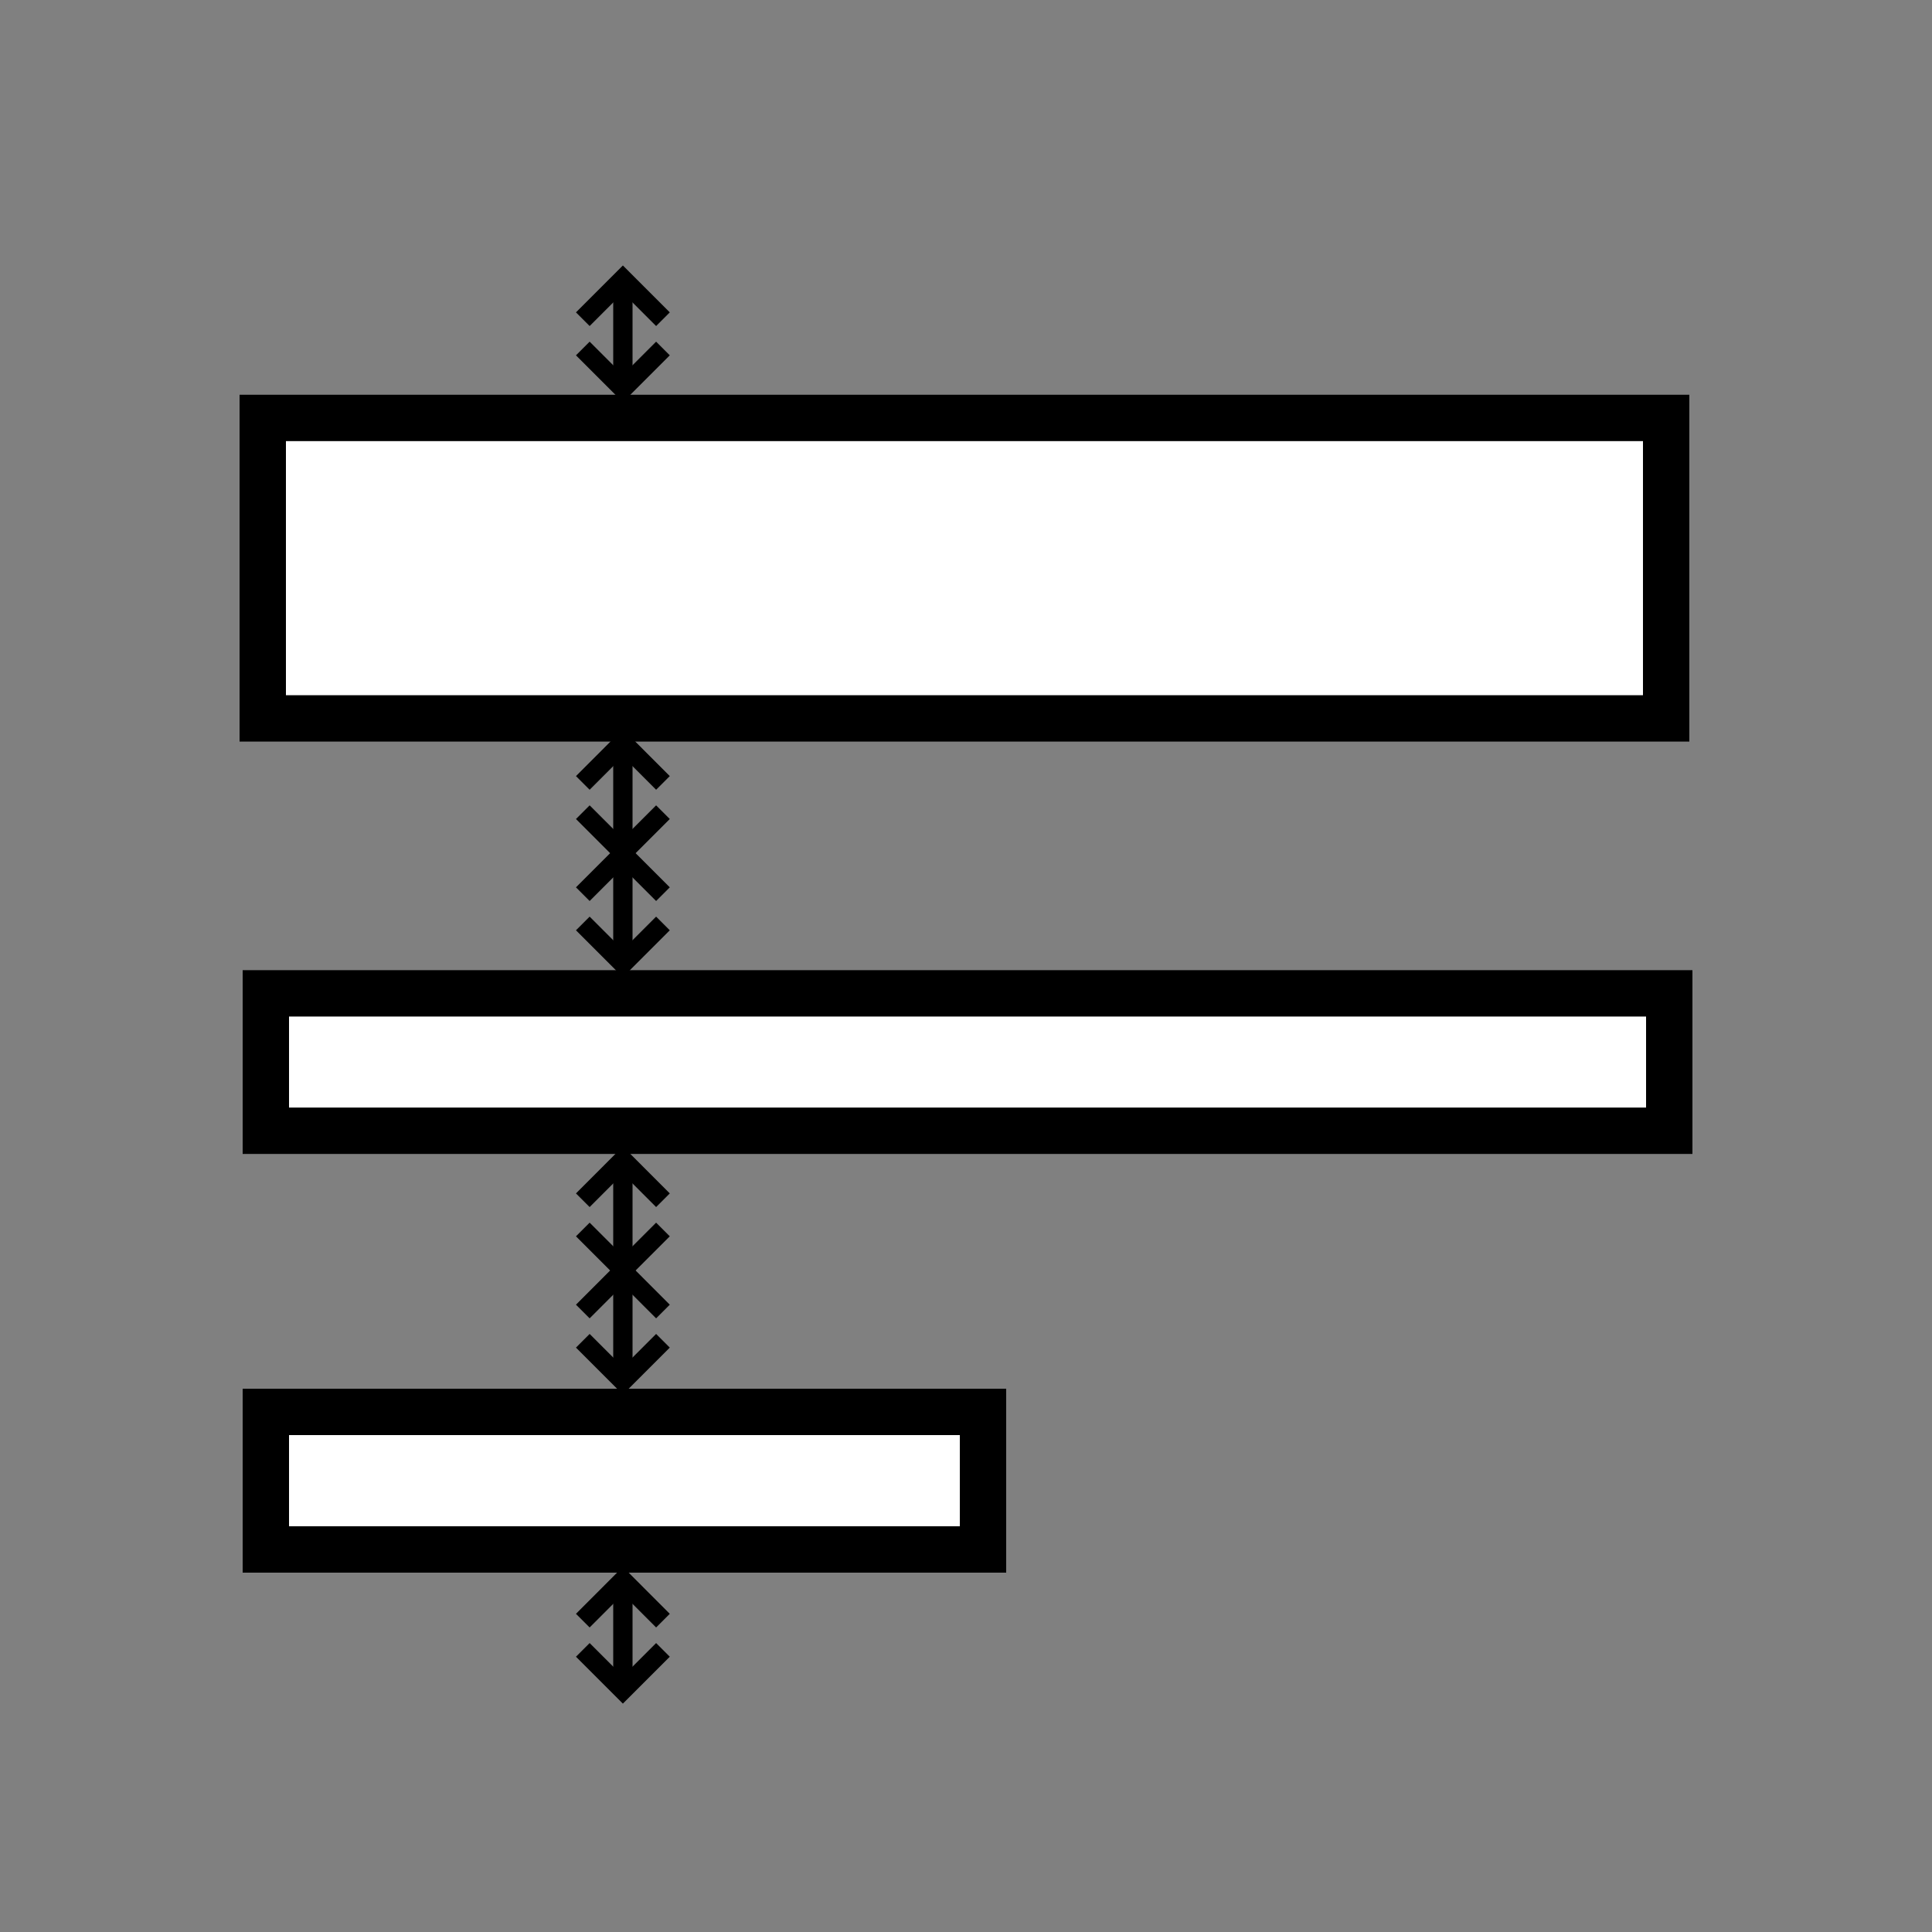 <svg id="Livello_1" data-name="Livello 1" xmlns="http://www.w3.org/2000/svg" viewBox="0 0 500 500"><rect x="0" y="0" width="500" height="500" fill="#808080" stroke="none"/><defs><style>.cls-1{fill:#fff;}.cls-2{fill:none;stroke:#000;stroke-miterlimit:10;stroke-width:5px;}</style></defs><title>flex_space-around</title><rect class="cls-1" x="68" y="108.16" width="363.2" height="77.76"/><path d="M425.2,114.16v65.76H74V114.16H425.2m12-12H62v89.76H437.2V102.16Z"/><rect class="cls-1" x="68.8" y="257.08" width="363.2" height="35.56"/><path d="M426,263.08v23.56H74.8V263.08H426m12-12H62.8v47.56H438V251.08Z"/><rect class="cls-1" x="68.8" y="365.4" width="185.6" height="35.56"/><path d="M248.4,371.4V395H74.8V371.4H248.4m12-12H62.8V407H260.4V359.4Z"/><line class="cls-2" x1="161.2" y1="72.31" x2="161.2" y2="100.49"/><polyline class="cls-2" points="171.57 90.19 161.2 100.56 150.83 90.19"/><polyline class="cls-2" points="150.83 82.61 161.2 72.24 171.57 82.61"/><line class="cls-2" x1="161.2" y1="192.31" x2="161.2" y2="220.49"/><polyline class="cls-2" points="171.57 210.19 161.2 220.56 150.83 210.19"/><polyline class="cls-2" points="150.83 202.62 161.2 192.24 171.57 202.62"/><line class="cls-2" x1="161.2" y1="221.11" x2="161.2" y2="249.29"/><polyline class="cls-2" points="171.57 238.99 161.2 249.36 150.83 238.99"/><polyline class="cls-2" points="150.83 231.41 161.2 221.04 171.57 231.41"/><line class="cls-2" x1="161.2" y1="300.31" x2="161.2" y2="328.49"/><polyline class="cls-2" points="171.57 318.19 161.2 328.56 150.83 318.19"/><polyline class="cls-2" points="150.83 310.62 161.2 300.24 171.57 310.62"/><line class="cls-2" x1="161.2" y1="329.11" x2="161.2" y2="357.29"/><polyline class="cls-2" points="171.57 346.99 161.2 357.36 150.83 346.99"/><polyline class="cls-2" points="150.83 339.42 161.2 329.04 171.57 339.42"/><line class="cls-2" x1="161.2" y1="409.11" x2="161.2" y2="437.29"/><polyline class="cls-2" points="171.57 426.99 161.2 437.36 150.83 426.99"/><polyline class="cls-2" points="150.83 419.42 161.2 409.04 171.57 419.42"/></svg>